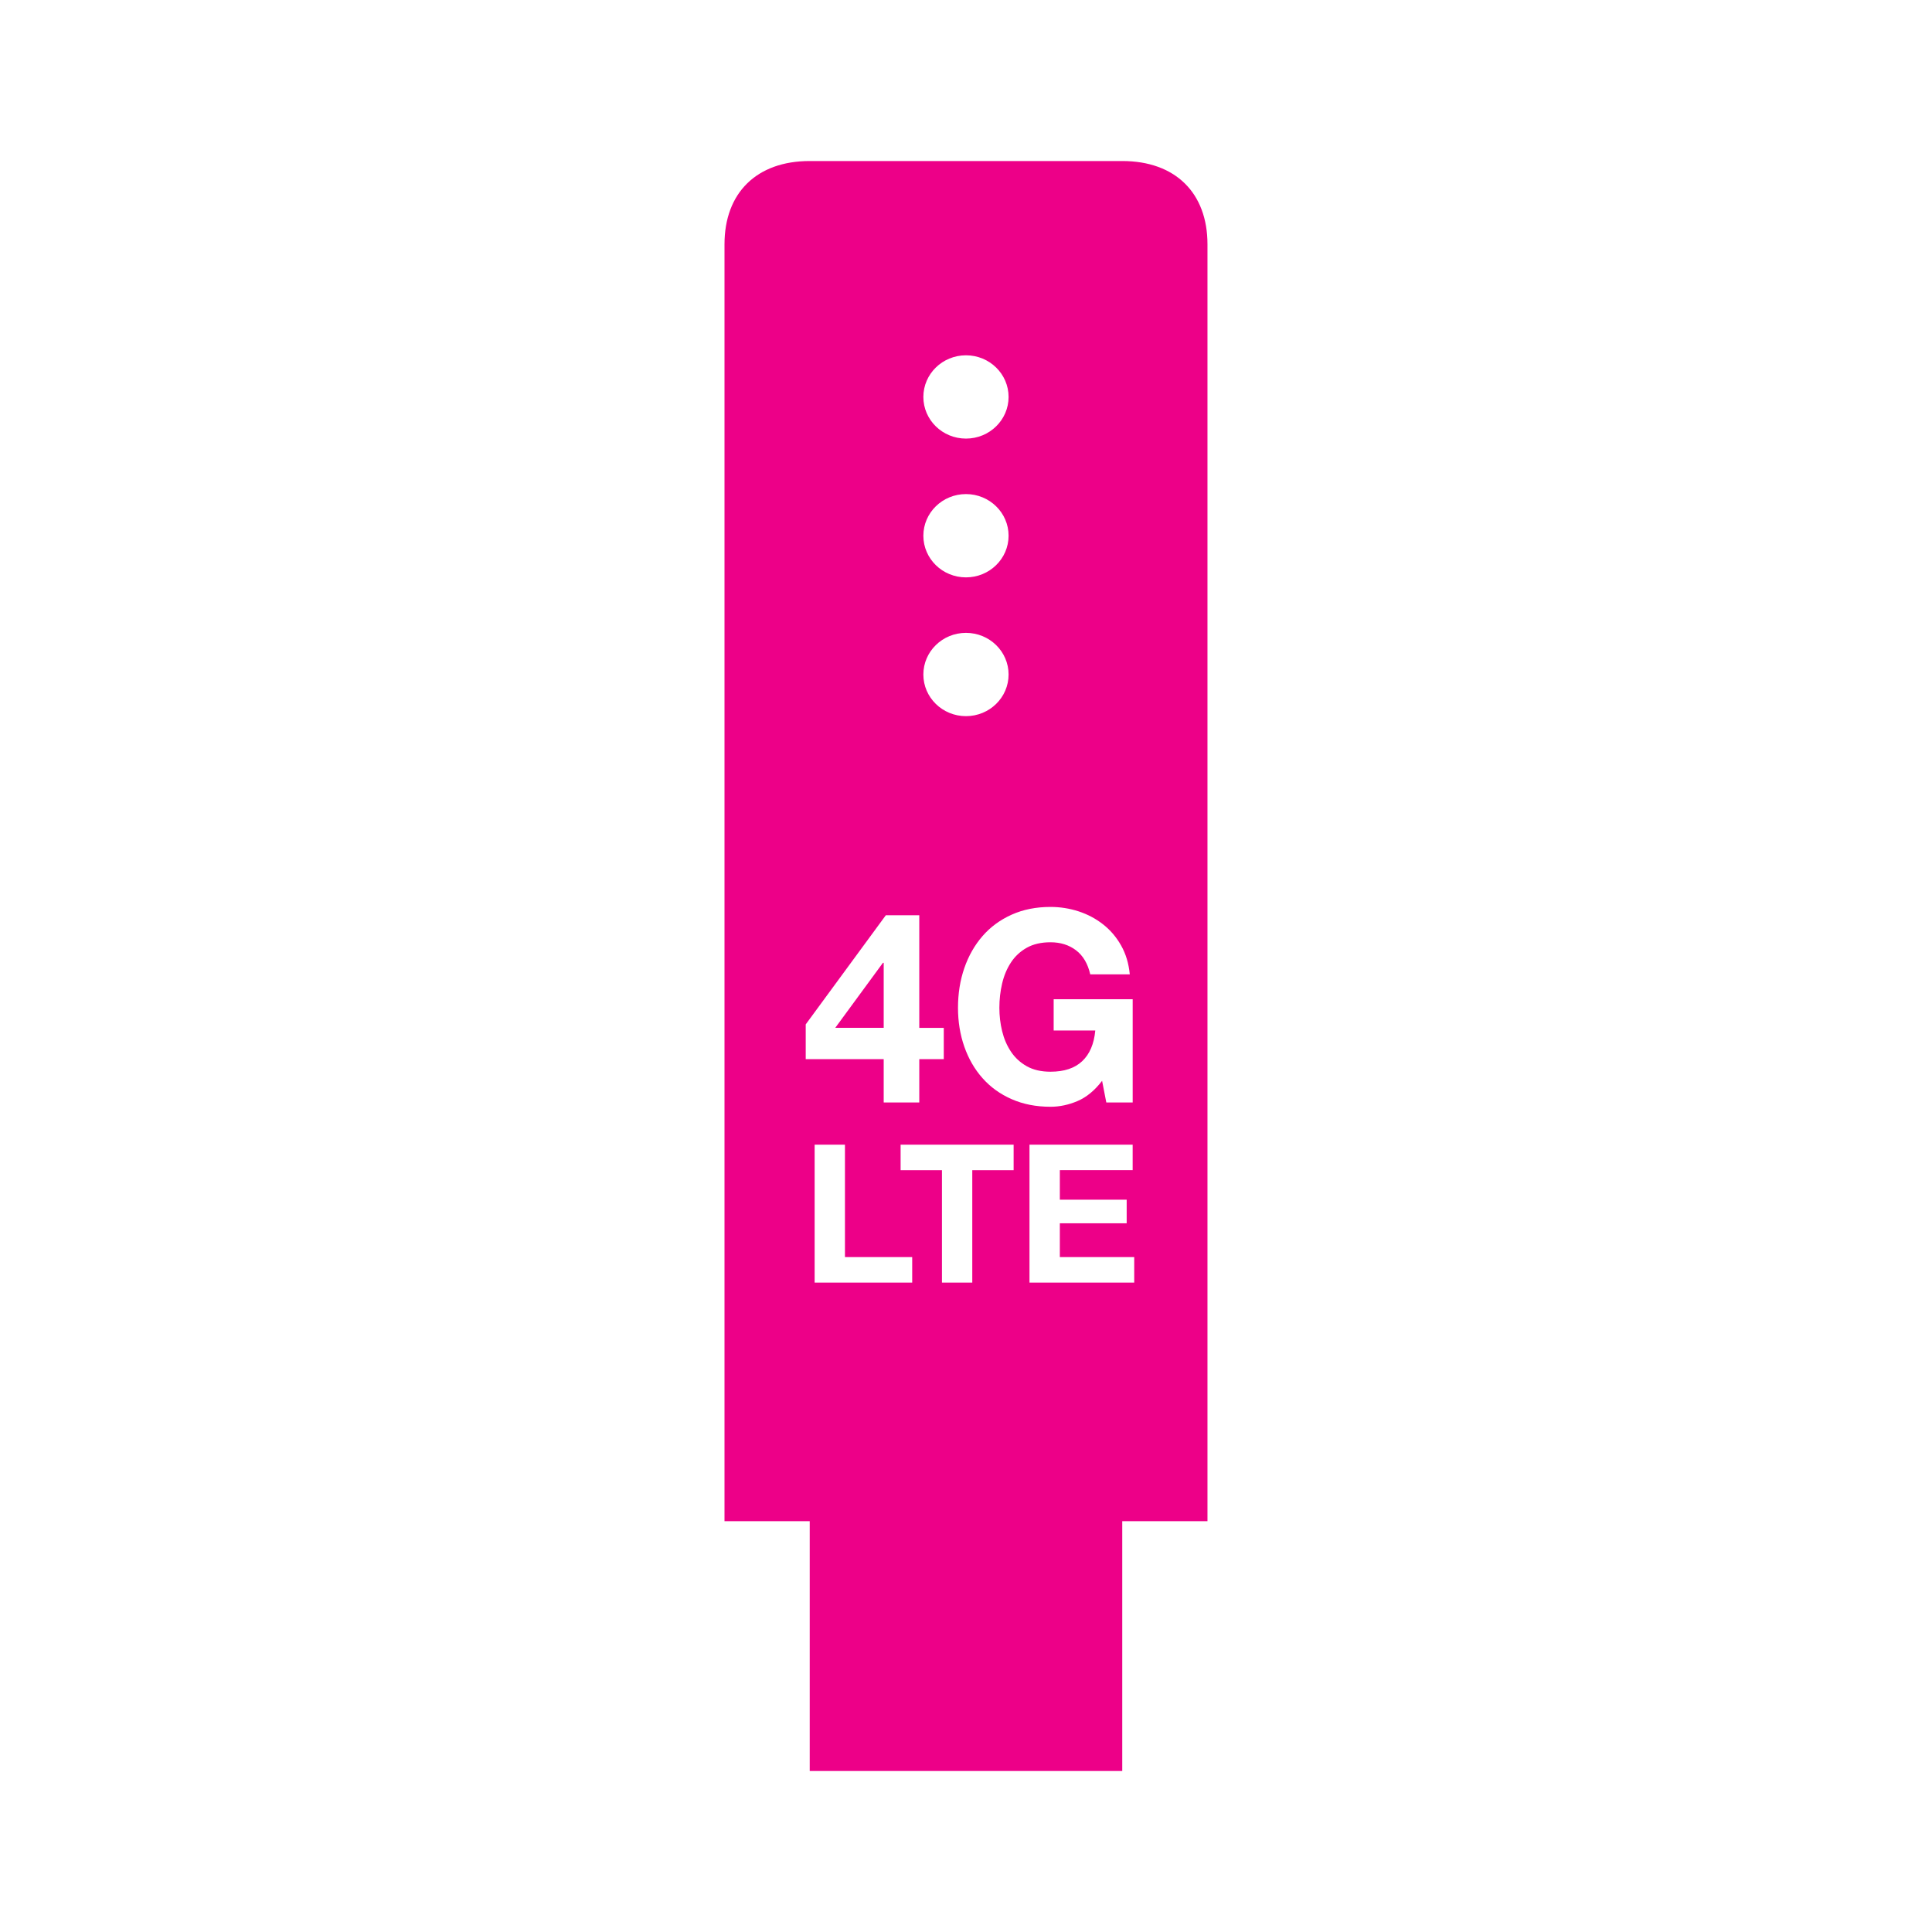 <svg width="72" height="72" viewBox="0 0 72 72" xmlns="http://www.w3.org/2000/svg" xmlns:sketch="http://www.bohemiancoding.com/sketch/ns"><title>box-icon-usb-modem</title><path d="M30.176 56.69v9.31h11.647v-9.31h3.176v-47.586c0-1.912-1.194-3.103-3.176-3.103h-11.647c-1.983 0-3.176 1.191-3.176 3.103v47.586h3.176zm4.235-41.897c0-.857.711-1.552 1.588-1.552.877 0 1.588.695 1.588 1.552 0 .857-.711 1.552-1.588 1.552-.877 0-1.588-.695-1.588-1.552zm0 5.172c0-.857.711-1.552 1.588-1.552.877 0 1.588.695 1.588 1.552 0 .857-.711 1.552-1.588 1.552-.877 0-1.588-.695-1.588-1.552zm0 5.172c0-.857.711-1.552 1.588-1.552.877 0 1.588.695 1.588 1.552 0 .857-.711 1.552-1.588 1.552-.877 0-1.588-.695-1.588-1.552zm-1.478 15.95v-1.615h-2.906v-1.296l2.985-4.067h1.247v4.197h.913v1.166h-.913v1.615h-1.325zm8.296 0l-.157-.808c-.275.359-.579.61-.913.753-.334.143-.671.214-1.011.214-.537 0-1.019-.095-1.448-.284-.429-.189-.79-.45-1.085-.783-.295-.332-.52-.723-.677-1.171-.157-.449-.236-.932-.236-1.451 0-.532.079-1.025.236-1.48.157-.455.383-.852.677-1.191.295-.339.656-.605 1.085-.798.429-.193.911-.289 1.448-.289.36 0 .709.055 1.046.164.337.11.641.271.913.484.272.213.496.475.673.788.177.312.285.671.324 1.077h-1.473c-.092-.399-.268-.698-.53-.897-.262-.199-.579-.299-.952-.299-.347 0-.641.068-.884.204-.242.136-.439.319-.589.548-.151.229-.26.49-.329.783-.069.292-.103.595-.103.907 0 .299.034.59.103.872.069.282.178.537.329.763.151.226.347.407.589.543.242.136.537.204.884.204.511 0 .905-.131 1.183-.394s.44-.643.486-1.141h-1.551v-1.166h2.945v3.848h-.982zm-10.87 6.712v-5.141h1.13v4.19h2.506v.95h-3.636zm4.745 0v-4.19h-1.541v-.95h4.212v.95h-1.541v4.19h-1.13zm3.262 0v-5.141h3.845v.95h-2.714v1.102h2.491v.878h-2.491v1.26h2.772v.95h-3.902zm-5.433-9.494v-2.423h-.029l-1.777 2.423h1.807z" sketch:type="MSShapeGroup" fill="#ED0088"/></svg>